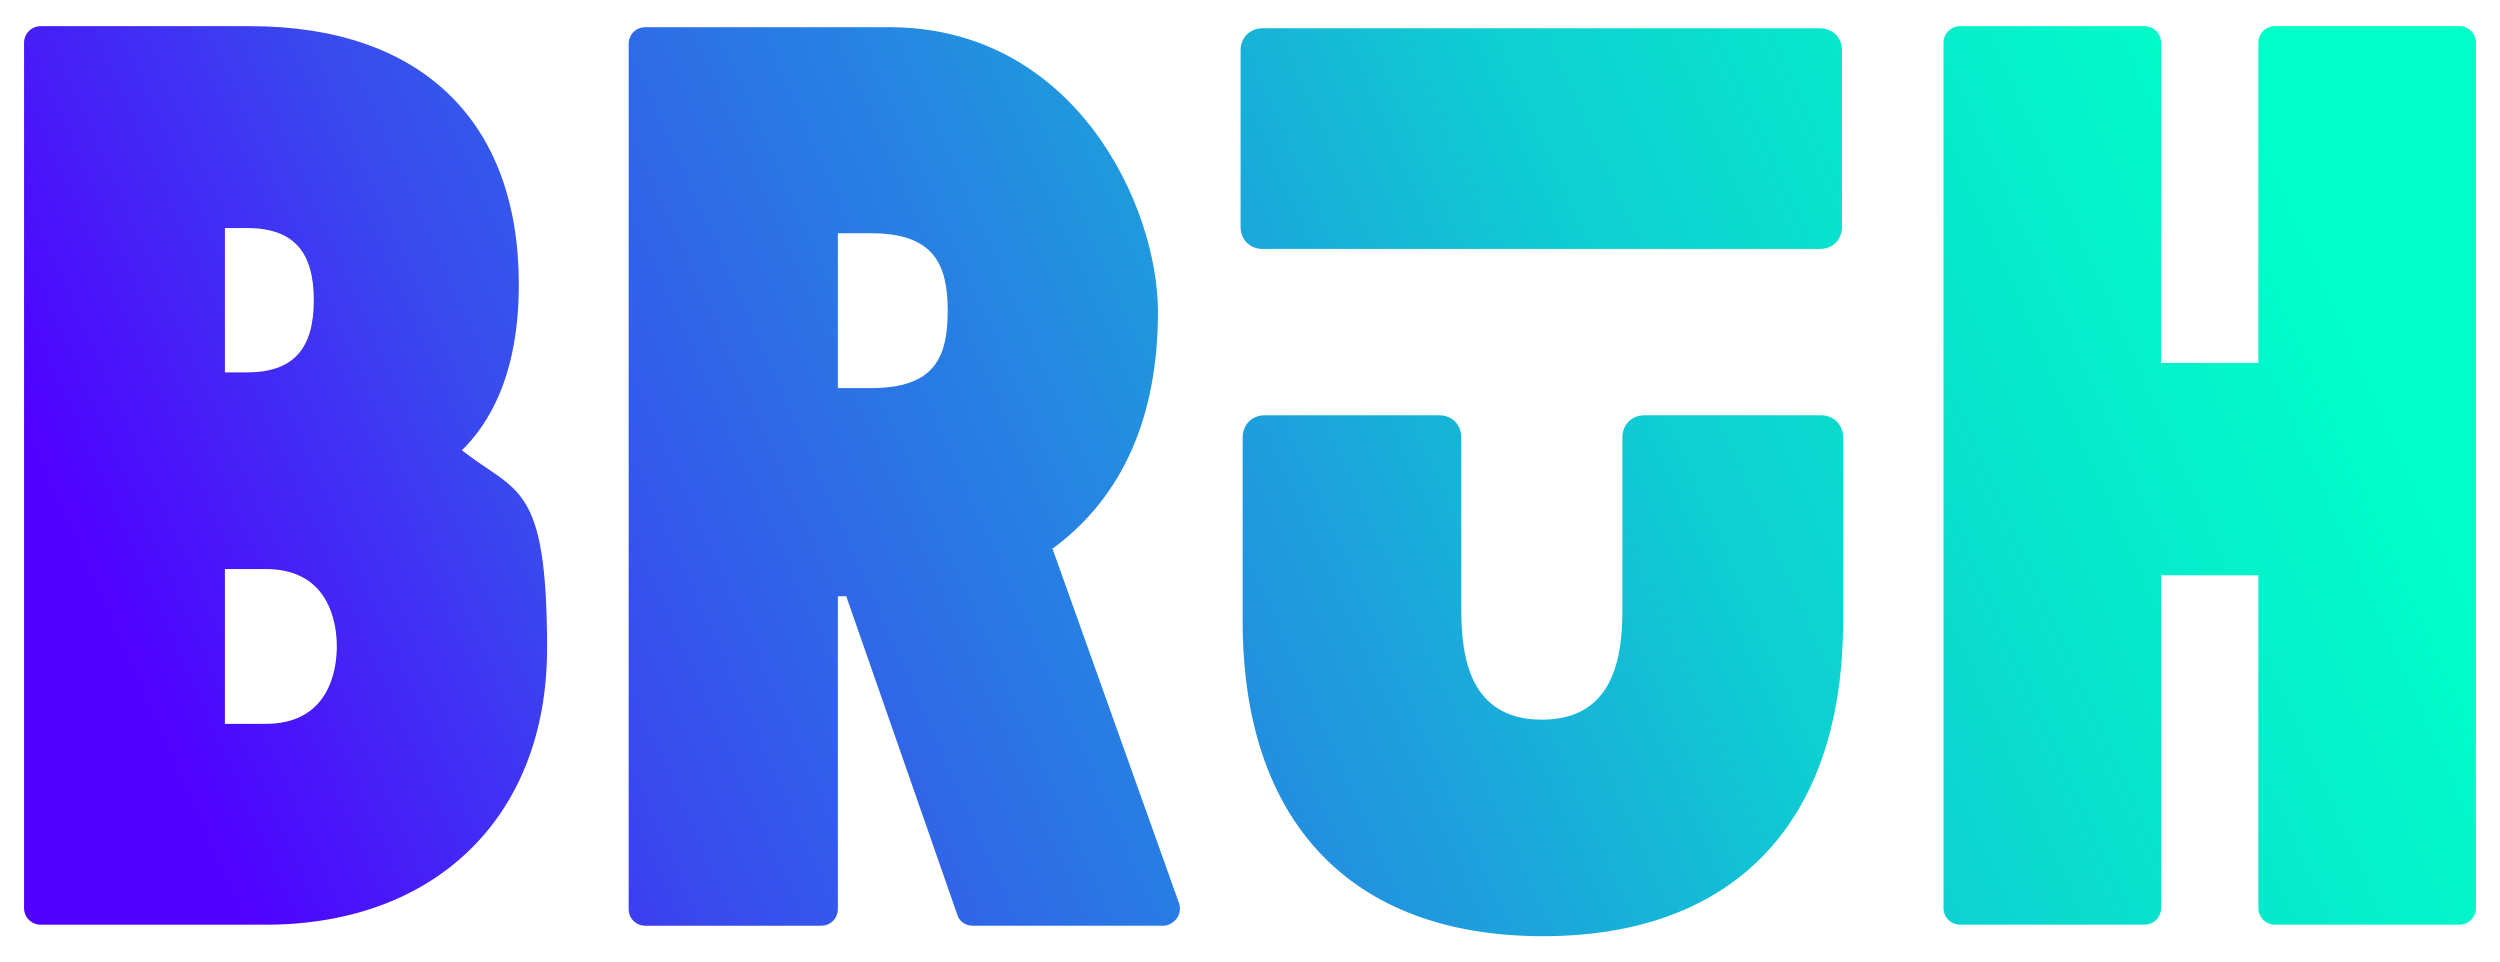 <?xml version="1.0" encoding="UTF-8"?>
<svg id="Livello_1" xmlns="http://www.w3.org/2000/svg" xmlns:xlink="http://www.w3.org/1999/xlink" version="1.1" viewBox="0 0 239 92">
  <!-- Generator: Adobe Illustrator 29.7.1, SVG Export Plug-In . SVG Version: 2.1.1 Build 8)  -->
  <defs>
    <style>
      .st0 {
        fill: url(#Sfumatura_senza_nome_1481);
      }

      .st1 {
        fill: url(#Sfumatura_senza_nome_1483);
      }

      .st2 {
        fill: url(#Sfumatura_senza_nome_1482);
      }

      .st3 {
        fill: url(#Sfumatura_senza_nome_148);
      }
    </style>
    <linearGradient id="Sfumatura_senza_nome_148" data-name="Sfumatura senza nome 148" x1="24.7" y1="96.3" x2="215.4" y2="11.6" gradientUnits="userSpaceOnUse">
      <stop offset="0" stop-color="#5000ff"/>
      <stop offset=".2" stop-color="#384bee"/>
      <stop offset=".5" stop-color="#2097de"/>
      <stop offset=".7" stop-color="#0ecfd2"/>
      <stop offset=".9" stop-color="#04f1ca"/>
      <stop offset="1" stop-color="#00ffc8"/>
    </linearGradient>
    <linearGradient id="Sfumatura_senza_nome_1481" data-name="Sfumatura senza nome 148" x1="6.4" y1="50.6" x2="197.1" y2="-34.1" xlink:href="#Sfumatura_senza_nome_148"/>
    <linearGradient id="Sfumatura_senza_nome_1482" data-name="Sfumatura senza nome 148" x1="17.7" y1="76" x2="208.4" y2="-8.7" xlink:href="#Sfumatura_senza_nome_148"/>
    <linearGradient id="Sfumatura_senza_nome_1483" data-name="Sfumatura senza nome 148" x1="38.2" y1="122.3" x2="229" y2="37.6" xlink:href="#Sfumatura_senza_nome_148"/>
  </defs>
  <path class="st3" d="M137.6,39.7c1.2,0,2.1.9,2.1,2.1v16.5c0,4.3.7,10.5,7.7,10.5s7.7-6.2,7.7-10.5v-16.5c0-1.2.9-2.1,2.1-2.1h16.9c1.2,0,2.1.9,2.1,2.1v17.6c0,19-10.2,30.1-28.7,30.1s-28.7-11.1-28.7-30.1v-17.6c0-1.2.9-2.1,2.1-2.1h16.9ZM174,2.7h-53.3c-1.2,0-2.1.9-2.1,2.1v16.9c0,1.2.9,2.1,2.1,2.1h53.3c1.2,0,2.1-.9,2.1-2.1V4.8c0-1.2-.9-2.1-2.1-2.1Z"/>
  <path class="st0" d="M44.1,43.1c2.6-2.5,5.5-7.2,5.5-15.9,0-15.7-9.4-24.7-25.7-24.7H3.9c-.9,0-1.6.7-1.6,1.6v82.7c0,.9.7,1.6,1.6,1.6h21.5c16.3,0,26.9-10.4,26.9-26.4s-2.9-14.8-8.2-19ZM23.6,35.6h-2.1v-13.8h2.1c4.4,0,6.4,2.2,6.4,6.9s-2,6.9-6.4,6.9ZM21.5,54.4h3.9c6.1,0,6.8,5.2,6.8,7.4s-.7,7.4-6.8,7.4h-3.9v-14.8Z"/>
  <path class="st2" d="M100.7,52.4c6.6-4.9,10-12.5,10-22.6s-7.9-27.2-25.7-27.2h-23.3c-.9,0-1.6.7-1.6,1.6v82.7c0,.9.7,1.6,1.6,1.6h16.8c.9,0,1.6-.7,1.6-1.6v-29.9h.8l10.6,30.4c.2.7.8,1.1,1.5,1.1h18.2c.5,0,1-.3,1.3-.7.3-.4.4-1,.2-1.5l-12.1-33.9ZM80.1,22.3h3.2c6,0,7.3,3,7.3,7.4s-1.2,7.4-7.3,7.4h-3.2v-14.8Z"/>
  <path class="st1" d="M235.1,2.5h-17.6c-.9,0-1.6.7-1.6,1.6v30.6h-9.3V4.1c0-.9-.7-1.6-1.6-1.6h-17.6c-.9,0-1.6.7-1.6,1.6v82.7c0,.9.7,1.6,1.6,1.6h17.6c.9,0,1.6-.7,1.6-1.6v-31.8h9.3v31.8c0,.9.7,1.6,1.6,1.6h17.6c.9,0,1.6-.7,1.6-1.6V4.1c0-.9-.7-1.6-1.6-1.6Z"/>
</svg>